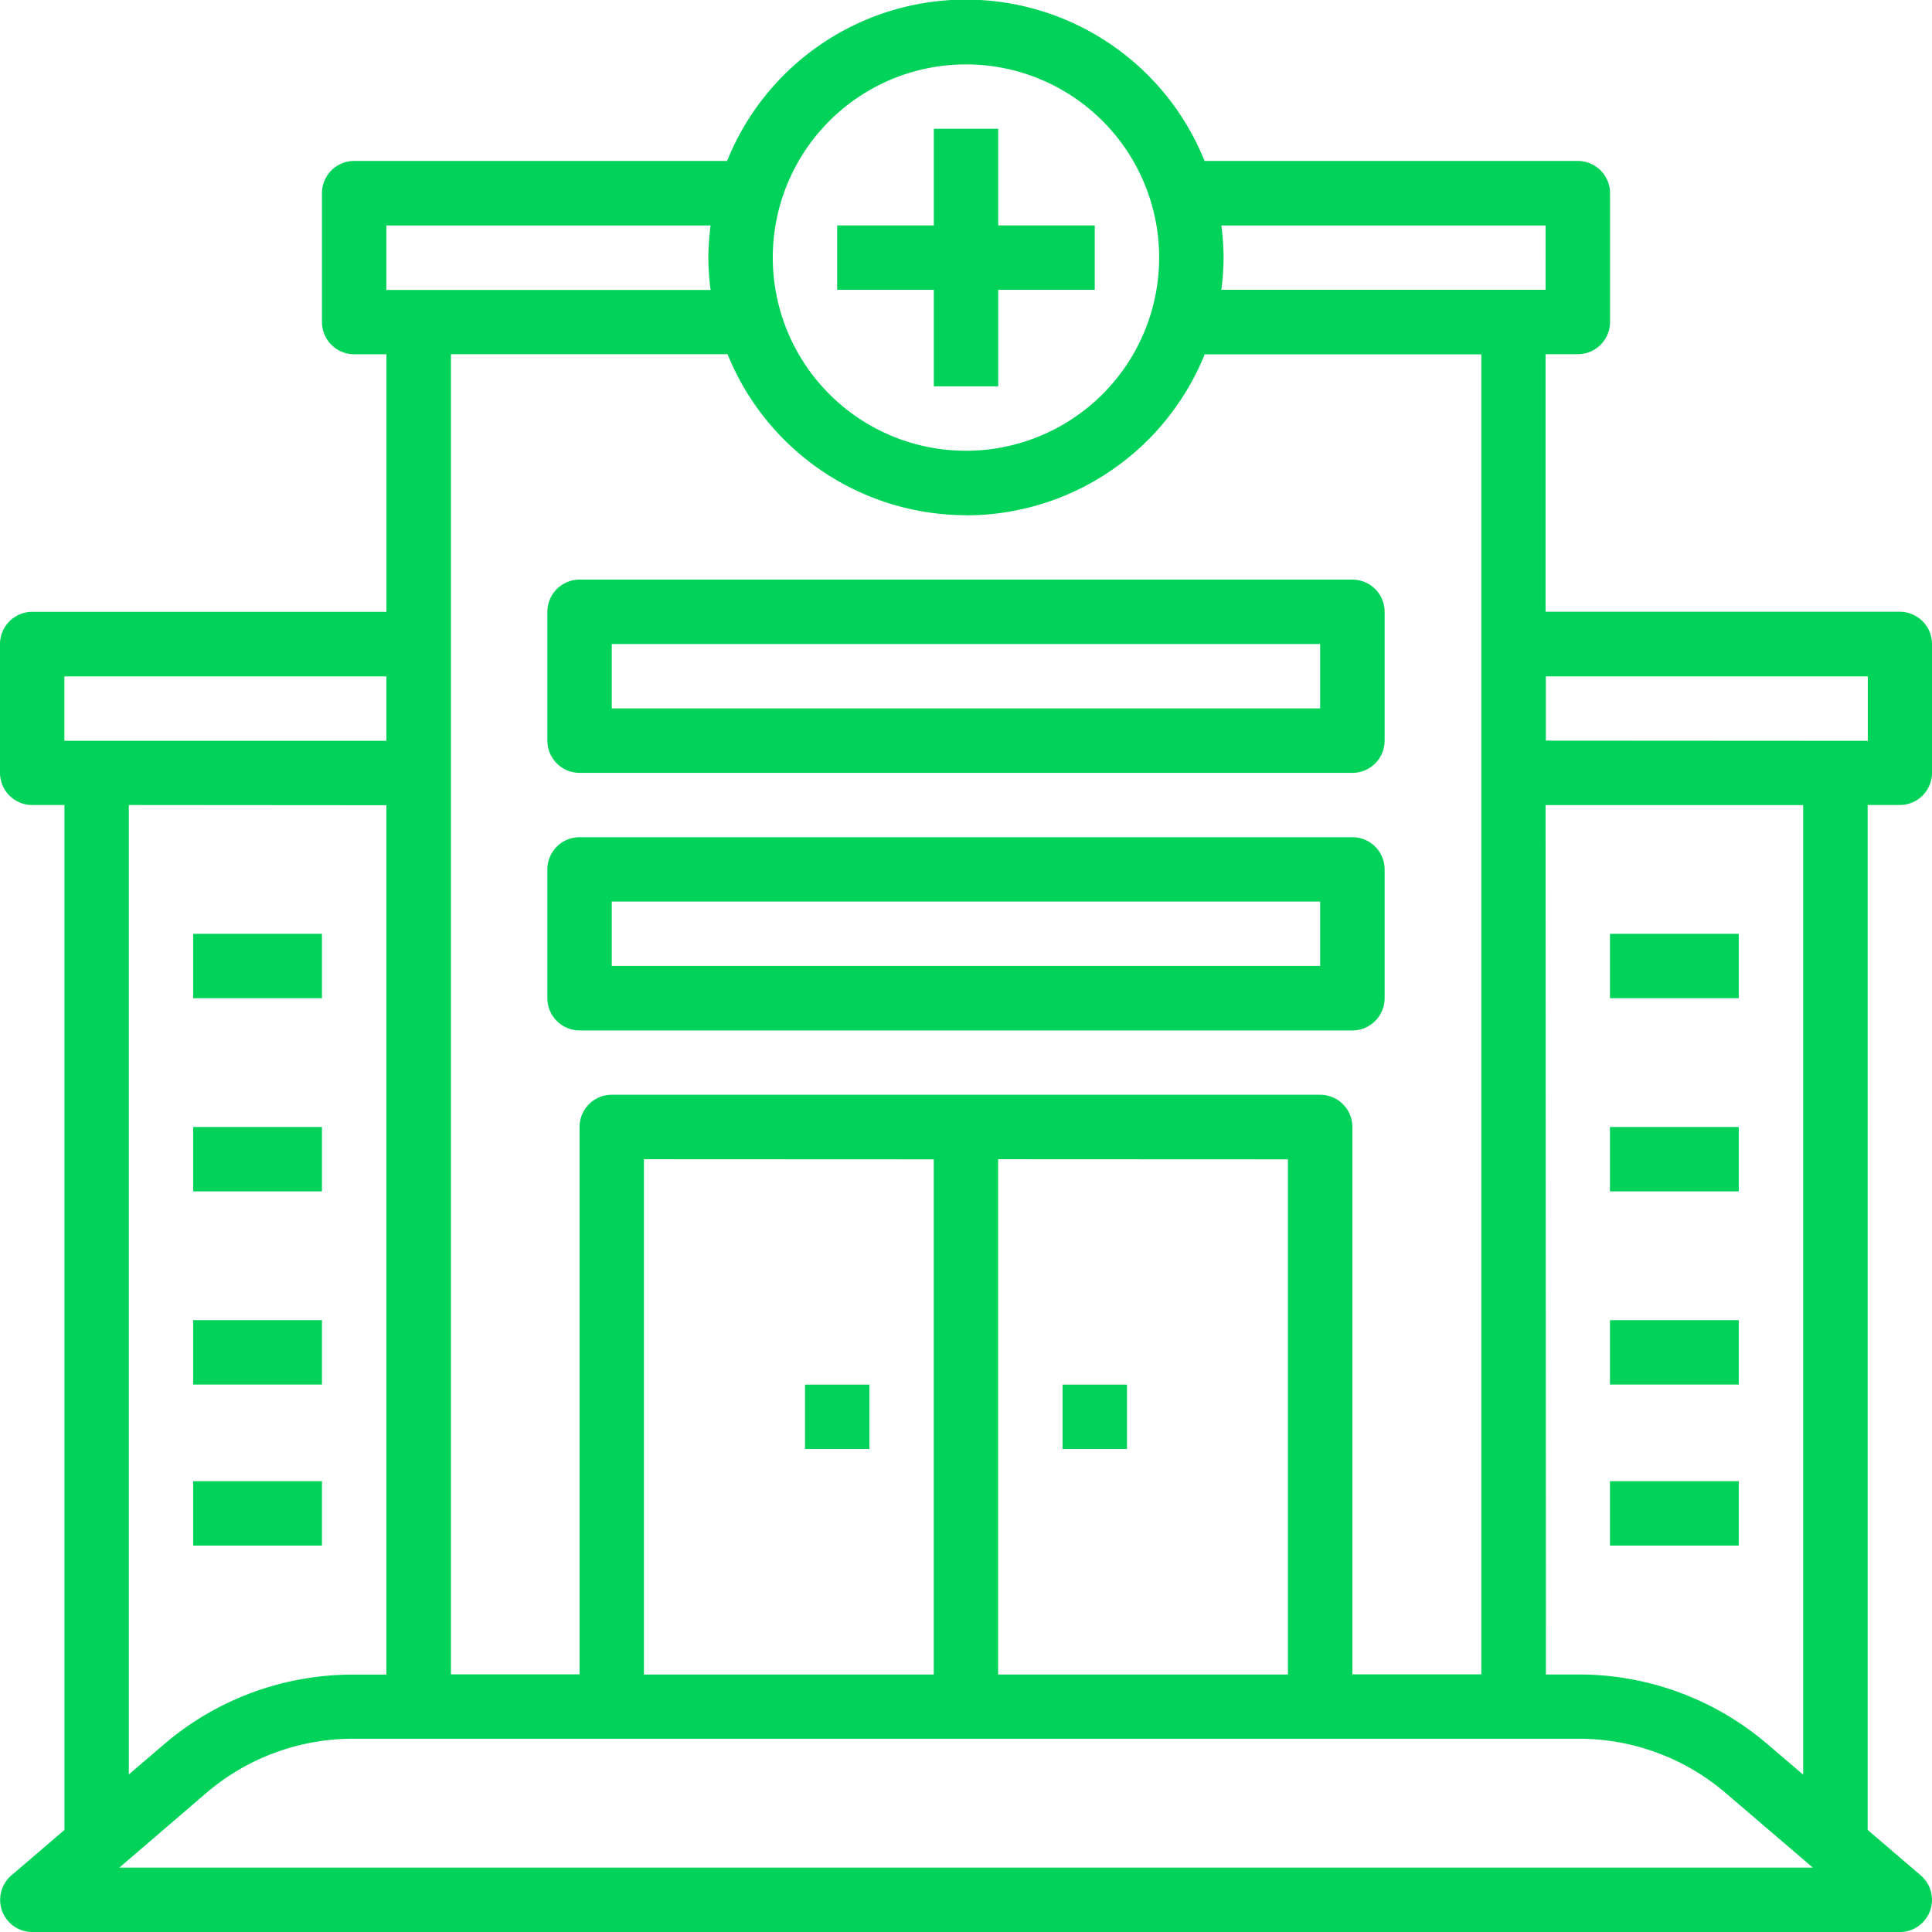 <svg xmlns="http://www.w3.org/2000/svg" width="29.133" height="29.133" viewBox="0 0 29.133 29.133"><defs><style>.a{fill:#01d35a;}</style></defs><g transform="translate(-2 -2)"><path class="a" d="M30.647,14.139a.486.486,0,0,0,.486-.486V11.711a.486.486,0,0,0-.486-.486H25.306V7.341h.486a.486.486,0,0,0,.486-.486V4.913a.486.486,0,0,0-.486-.486H20.164a3.88,3.88,0,0,0-7.2,0H7.341a.486.486,0,0,0-.486.486V6.856a.486.486,0,0,0,.486.486h.486v3.884H2.485A.486.486,0,0,0,2,11.711v1.942a.486.486,0,0,0,.486.486h.486V29.594l-.8.685a.486.486,0,0,0,.316.855H30.647a.486.486,0,0,0,.316-.855l-.8-.685V14.139ZM20.417,5.4h4.889V6.37H20.417a4.01,4.01,0,0,0,.034-.486A4.009,4.009,0,0,0,20.417,5.4Zm4.889,8.74H29.19v14.62l-.534-.456a4.37,4.37,0,0,0-2.845-1.054h-.5ZM16.566,2.971a2.913,2.913,0,1,1-2.913,2.913A2.913,2.913,0,0,1,16.566,2.971Zm0,6.8a3.884,3.884,0,0,0,3.6-2.428h4.171V27.248H22.393V18.994a.486.486,0,0,0-.486-.486H11.225a.486.486,0,0,0-.486.486v8.254H8.8V7.341h4.171A3.884,3.884,0,0,0,16.566,9.769Zm4.855,9.711v7.769h-4.37V19.48Zm-5.341,0v7.769h-4.37V19.48ZM7.826,5.4h4.889a4.01,4.01,0,0,0-.034.486,4.01,4.01,0,0,0,.034.486H7.826ZM2.971,12.2H7.826v.971H2.971Zm4.855,1.942v13.11h-.5A4.37,4.37,0,0,0,4.477,28.3l-.534.457V14.139ZM3.8,30.162,5.107,29.04a3.4,3.4,0,0,1,2.214-.821h18.49a3.4,3.4,0,0,1,2.214.821l1.311,1.122Zm21.51-16.994V12.2h4.855v.971Z"/><path class="a" d="M8,31H9.942v.971H8Z" transform="translate(-3.087 -14.919)"/><path class="a" d="M8,37H9.942v.971H8Z" transform="translate(-3.087 -18.006)"/><path class="a" d="M8,43H9.942v.971H8Z" transform="translate(-3.087 -21.093)"/><path class="a" d="M8,48H9.942v.971H8Z" transform="translate(-3.087 -23.665)"/><path class="a" d="M52,31h1.942v.971H52Z" transform="translate(-25.723 -14.919)"/><path class="a" d="M52,37h1.942v.971H52Z" transform="translate(-25.723 -18.006)"/><path class="a" d="M52,43h1.942v.971H52Z" transform="translate(-25.723 -21.093)"/><path class="a" d="M52,48h1.942v.971H52Z" transform="translate(-25.723 -23.665)"/><path class="a" d="M35,45h.971v.971H35Z" transform="translate(-16.977 -22.121)"/><path class="a" d="M27,45h.971v.971H27Z" transform="translate(-12.861 -22.121)"/><path class="a" d="M31.884,7.457v.971H30.428V9.884h-.971V8.428H28V7.457h1.457V6h.971V7.457Z" transform="translate(-13.376 -2.058)"/><path class="a" d="M31.139,20H19.486a.486.486,0,0,0-.486.486v1.942a.486.486,0,0,0,.486.486H31.139a.486.486,0,0,0,.486-.486V20.486A.486.486,0,0,0,31.139,20Zm-.486,1.942H19.971v-.971H30.653Z" transform="translate(-8.746 -9.26)"/><path class="a" d="M31.139,28H19.486a.486.486,0,0,0-.486.486v1.942a.486.486,0,0,0,.486.486H31.139a.486.486,0,0,0,.486-.486V28.486A.486.486,0,0,0,31.139,28Zm-.486,1.942H19.971v-.971H30.653Z" transform="translate(-8.746 -13.376)"/></g></svg>